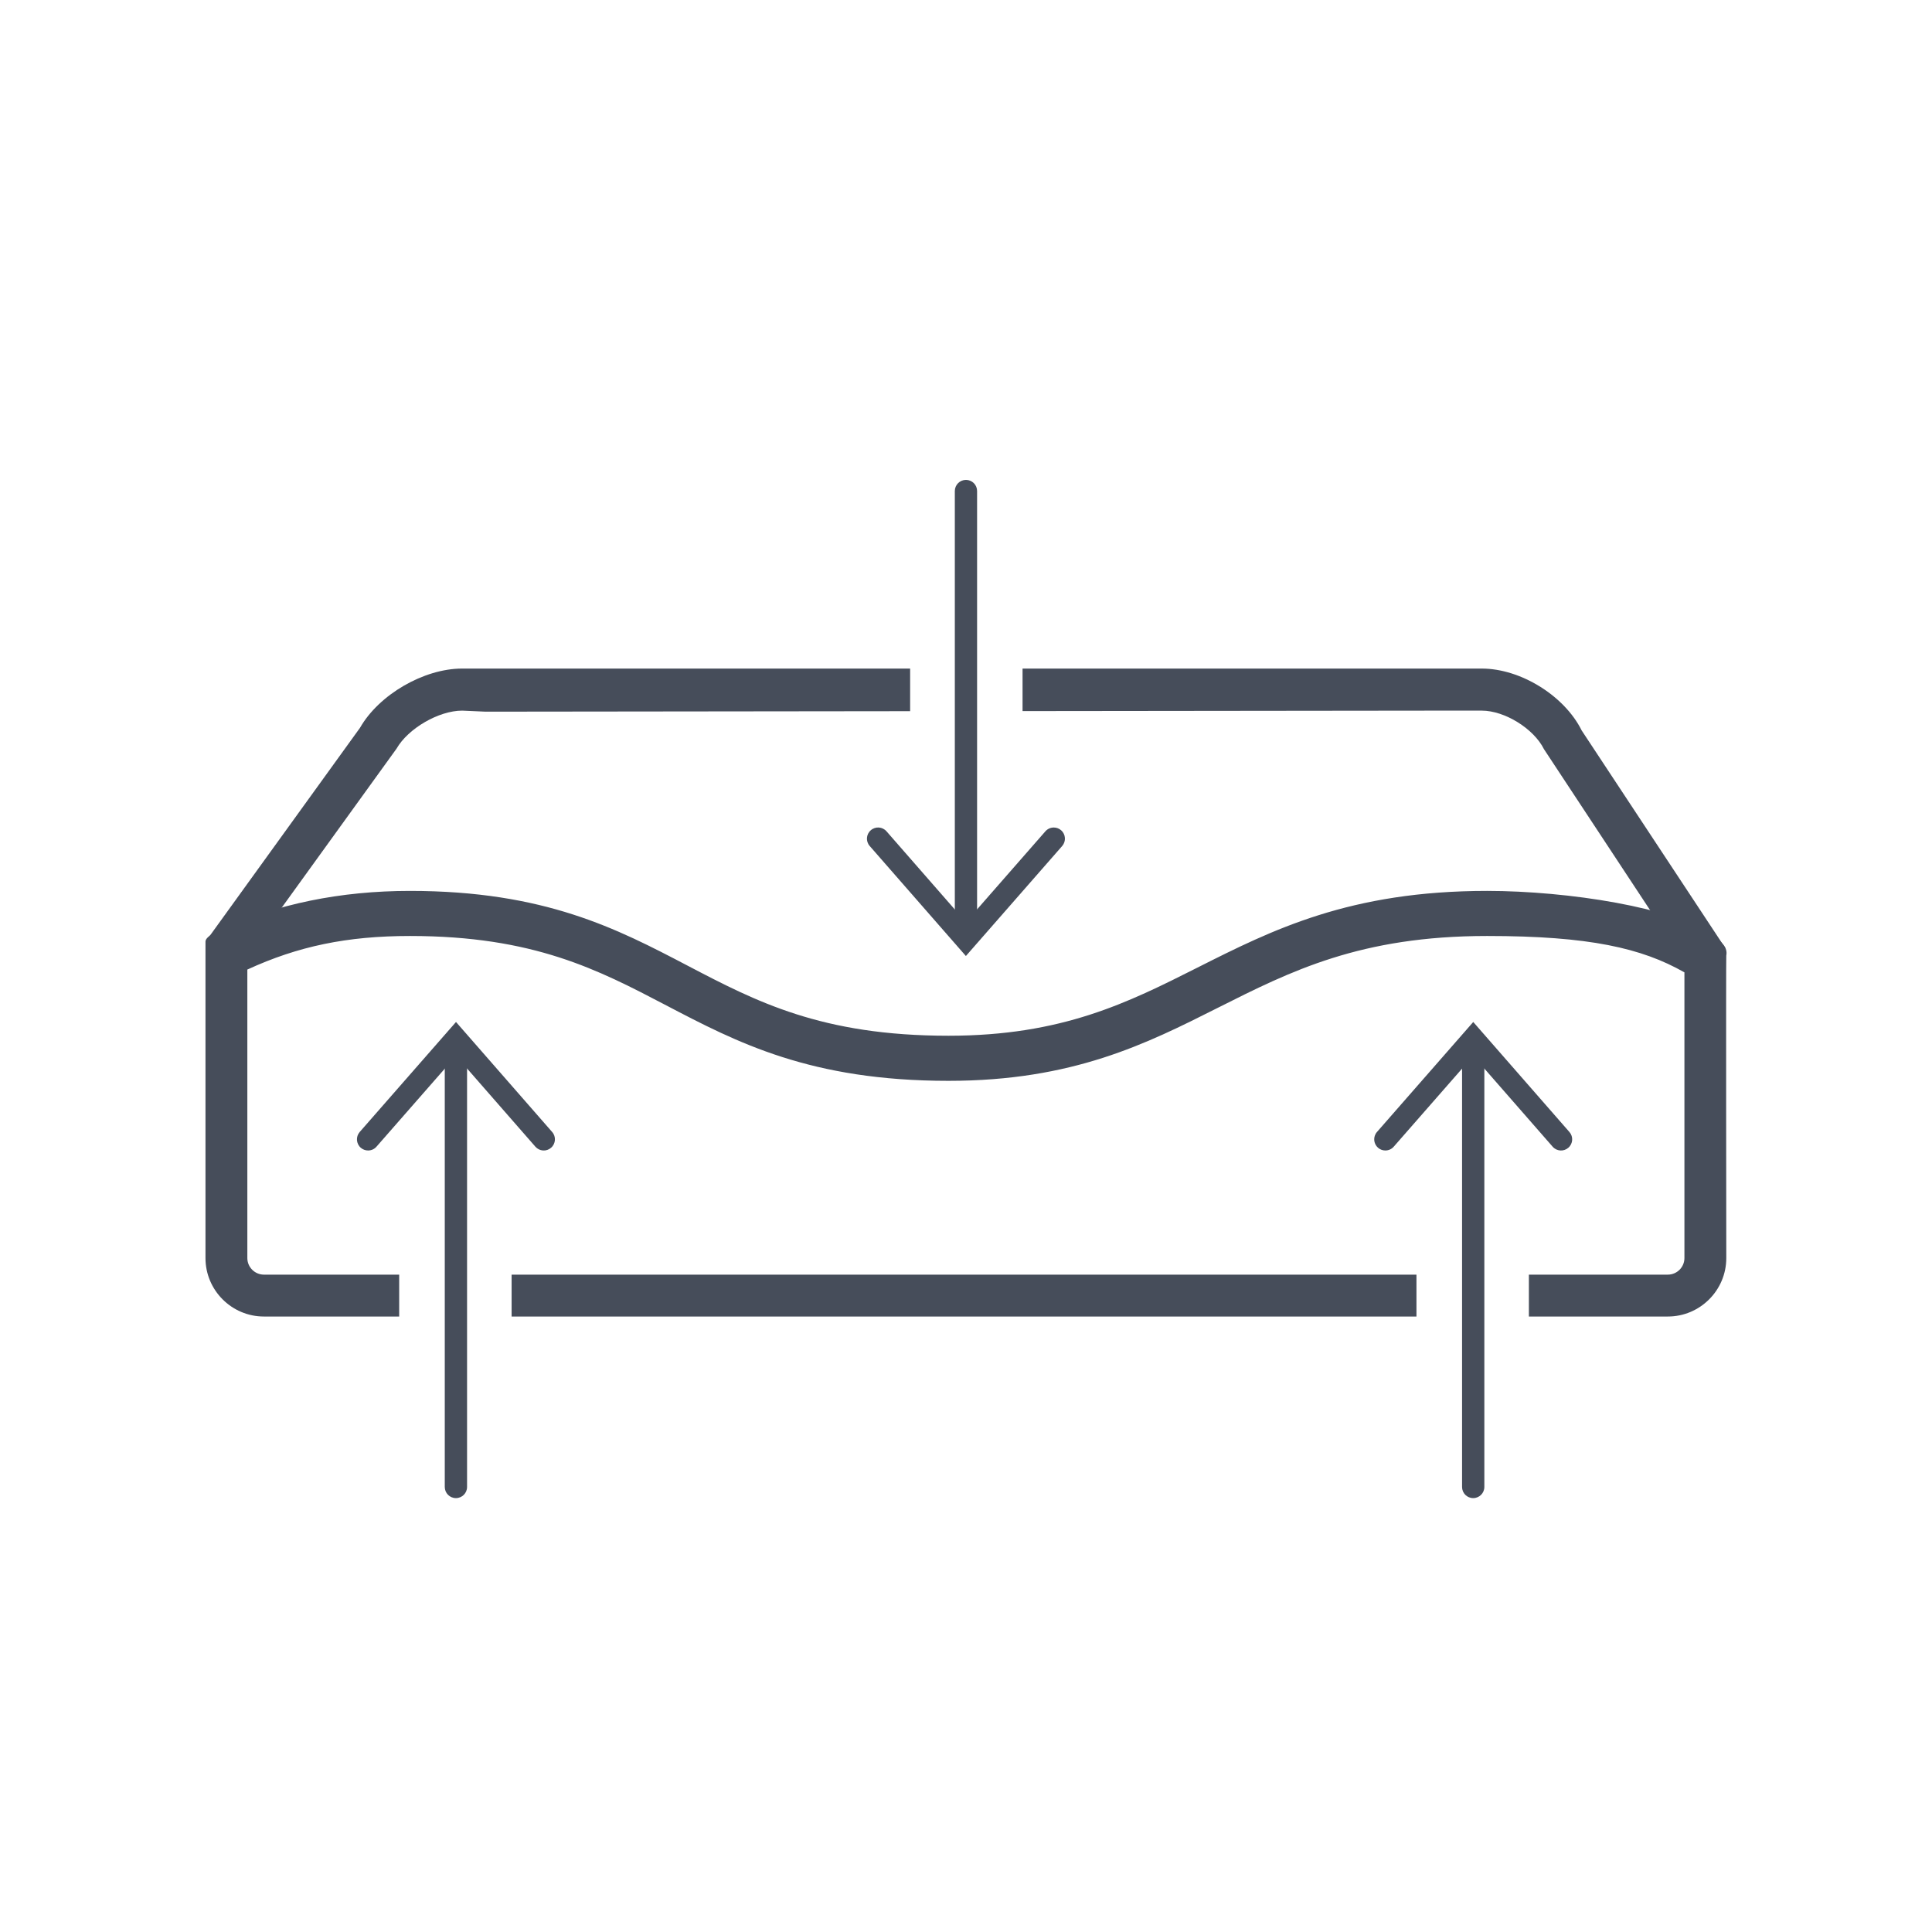 <?xml version="1.0" encoding="utf-8"?>
<!-- Generator: Adobe Illustrator 16.0.0, SVG Export Plug-In . SVG Version: 6.00 Build 0)  -->
<!DOCTYPE svg PUBLIC "-//W3C//DTD SVG 1.1//EN" "http://www.w3.org/Graphics/SVG/1.1/DTD/svg11.dtd">
<svg version="1.1" id="Layer_1" xmlns="http://www.w3.org/2000/svg" xmlns:xlink="http://www.w3.org/1999/xlink" x="0px" y="0px"
	 width="84px" height="84px" viewBox="0 0 84 84" enable-background="new 0 0 84 84" xml:space="preserve">
<g>
	<g>
		<g>
			<path fill="#464D5A" d="M19.823,65.135c-0.269,0-0.485-0.217-0.485-0.484V45.503c0-0.269,0.217-0.485,0.485-0.485
				c0.267,0,0.484,0.217,0.484,0.485V64.65C20.308,64.918,20.09,65.135,19.823,65.135z"/>
		</g>
		<path fill="#464D5A" d="M16.004,50.021c-0.113,0-0.227-0.039-0.32-0.12c-0.2-0.176-0.221-0.481-0.045-0.684l4.187-4.783
			l4.181,4.783c0.178,0.202,0.156,0.508-0.046,0.684c-0.2,0.177-0.505,0.158-0.684-0.045l-3.451-3.949l-3.458,3.949
			C16.273,49.966,16.139,50.021,16.004,50.021z"/>
	</g>
	<g>
		<g>
			<path fill="#464D5A" d="M64.053,65.135c-0.27,0-0.485-0.217-0.485-0.484V45.503c0-0.269,0.216-0.485,0.485-0.485
				c0.267,0,0.484,0.217,0.484,0.485V64.65C64.537,64.918,64.319,65.135,64.053,65.135z"/>
		</g>
		<path fill="#464D5A" d="M60.233,50.021c-0.114,0-0.228-0.039-0.32-0.12c-0.2-0.176-0.222-0.481-0.045-0.684l4.186-4.783
			l4.181,4.783c0.178,0.202,0.157,0.508-0.045,0.684c-0.201,0.177-0.506,0.158-0.684-0.045l-3.452-3.949l-3.457,3.949
			C60.502,49.966,60.367,50.021,60.233,50.021z"/>
	</g>
	<path fill="#464D5A" d="M61.585,55.419H22.244v1.821h39.341V55.419z M66.473,57.24h6.042c1.4,0,2.541-1.141,2.541-2.541
		c0,0-0.016-13.074,0-13.152c0.071-0.364-0.212-0.606-0.579-0.876c-1.644-1.207-6.307-1.936-9.818-1.936
		c-5.975,0-9.341,1.694-12.597,3.335c-3.024,1.524-5.881,2.962-10.823,2.962c-5.521,0-8.358-1.484-11.362-3.057
		c-3.047-1.594-6.194-3.24-12.053-3.24c-3.023,0-5.798,0.569-8.249,1.694c0,0-0.641,0.264-0.641,0.508s0,13.762,0,13.762
		c0,1.4,1.141,2.541,2.541,2.541h5.881v-1.821h-5.881c-0.396,0-0.721-0.324-0.721-0.72V42.152l0.008-0.001
		c2.191-1.007,4.323-1.456,7.062-1.456c5.378,0,8.178,1.466,11.144,3.018c3.083,1.613,6.271,3.28,12.271,3.28
		c5.408,0,8.609-1.613,11.705-3.173c3.19-1.606,6.206-3.125,11.715-3.125c4.436,0,6.722,0.528,8.57,1.578h0.007v12.426
		c0,0.396-0.324,0.72-0.721,0.72h-6.042V57.24z"/>
	<path fill="#464D5A" d="M44.459,30.917l17.831-0.02h2.136c0.997,0,2.26,0.783,2.704,1.677l6.063,9.198l1.821-0.55l-6.246-9.464
		c-0.75-1.51-2.656-2.69-4.343-2.69H62.29H44.459V30.917z"/>
	<path fill="#464D5A" d="M39.57,29.068H20.987h-0.894c-1.664,0-3.614,1.13-4.441,2.576l-6.666,9.23l1.588,0.908l6.666-9.231
		c0.504-0.88,1.838-1.654,2.854-1.654l1.018,0.045l18.459-0.021V29.068z"/>
	<g>
		<g>
			<path fill="#464D5A" d="M41.998,20.865c0.27,0,0.484,0.217,0.484,0.484v19.148c0,0.268-0.215,0.484-0.484,0.484
				c-0.267,0-0.484-0.217-0.484-0.484V21.35C41.514,21.082,41.731,20.865,41.998,20.865z"/>
		</g>
		<path fill="#464D5A" d="M45.817,35.979c0.113,0,0.228,0.039,0.319,0.12c0.201,0.176,0.222,0.481,0.046,0.684l-4.187,4.783
			l-4.181-4.783c-0.178-0.202-0.157-0.508,0.046-0.684c0.2-0.177,0.506-0.158,0.684,0.045l3.451,3.949l3.457-3.949
			C45.549,36.034,45.683,35.979,45.817,35.979z"/>
	</g>
</g>
</svg>
